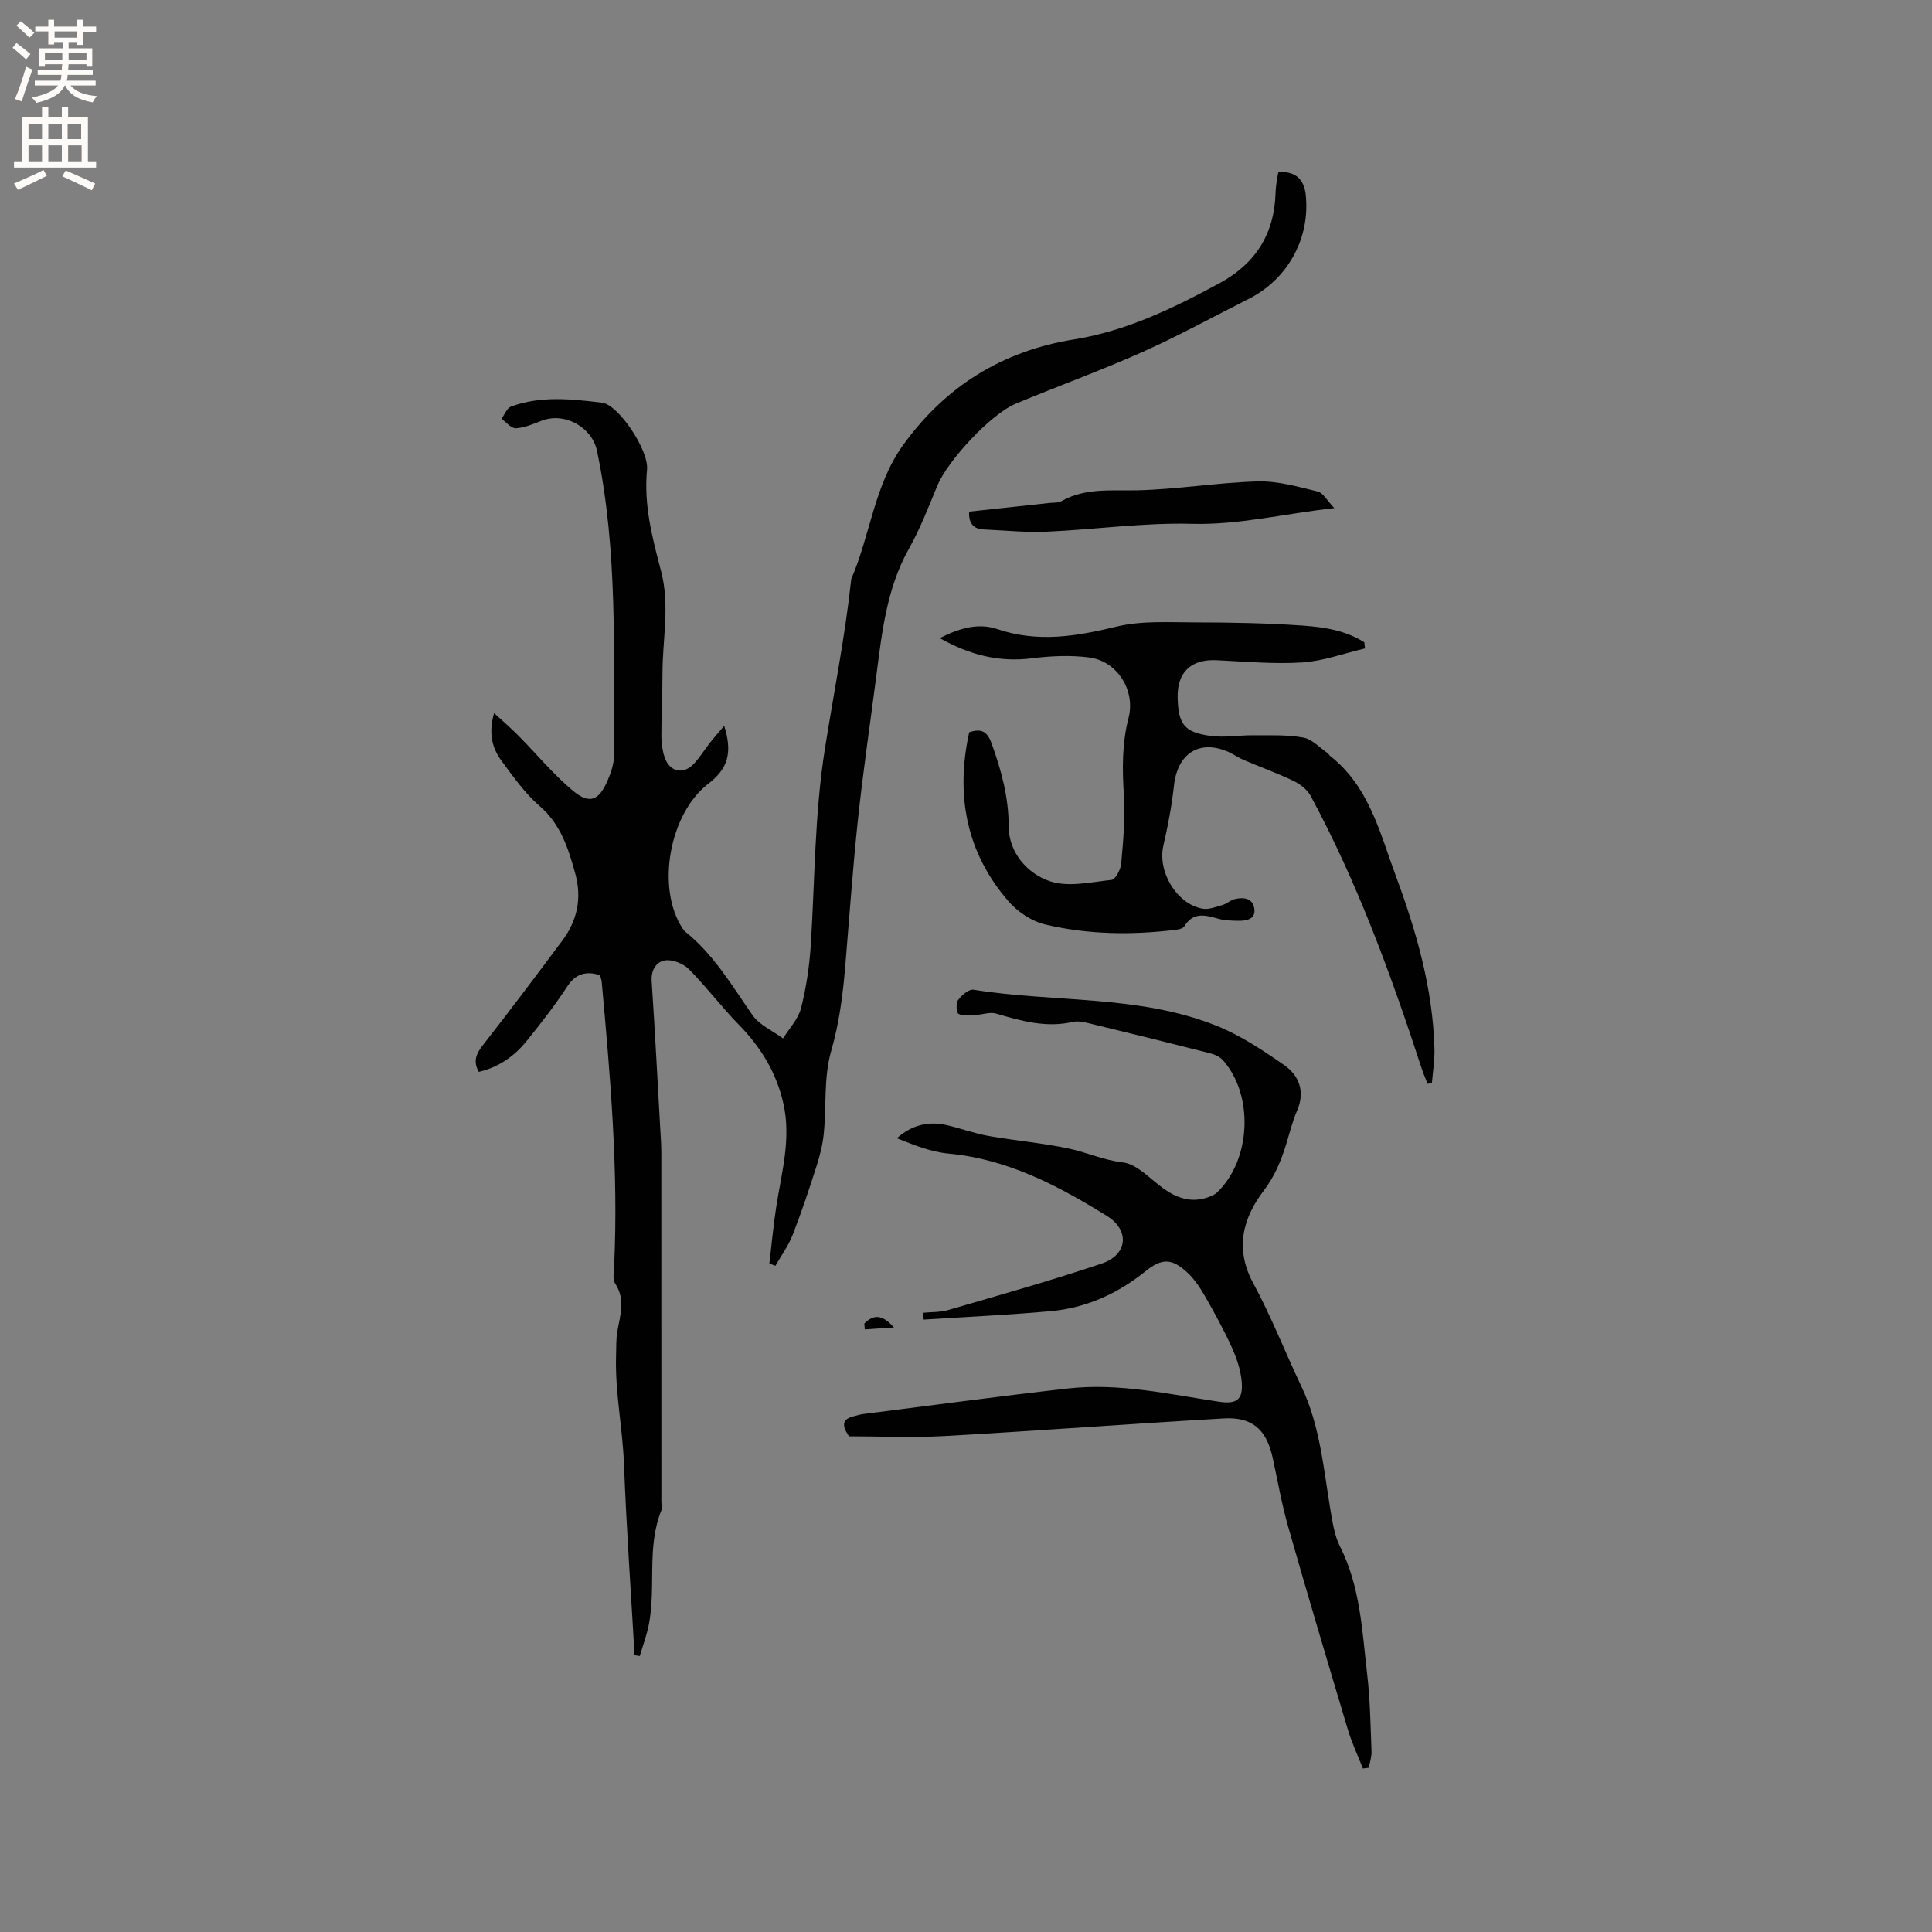 <svg enable-background="new 0 0 400 400" viewBox="0 0 400 400" xmlns="http://www.w3.org/2000/svg"><rect x="0" y="0" width="400" height="400" fill="#808080" stroke="none"/><g fill="#010102"><path d="m131.38 342.68c-.75-13.16-1.69-26.31-2.19-39.48-.28-7.56-1.89-15-1.64-22.59.05-1.68-.02-3.39.27-5.03.59-3.31 1.7-6.52-.43-9.79-.6-.91-.3-2.48-.24-3.74.92-19.66-.8-39.2-2.57-58.73-.05-.51-.25-1-.37-1.43-2.99-.91-5.07-.25-6.82 2.43-2.55 3.89-5.43 7.58-8.36 11.21-2.57 3.18-5.83 5.45-9.91 6.39-1.22-2.21-.53-3.76.86-5.54 5.59-7.15 11.05-14.4 16.47-21.68 3.08-4.14 4.05-8.76 2.65-13.83-1.44-5.22-3-10.21-7.41-14.02-3-2.6-5.38-5.98-7.77-9.2-1.92-2.59-2.88-5.58-1.63-10.02 2.06 1.9 3.69 3.3 5.19 4.83 3.7 3.75 7.08 7.87 11.11 11.23 3.46 2.89 5.39 2.1 7.21-2.1.7-1.63 1.33-3.46 1.32-5.19-.11-21.08.85-42.22-3.52-63.06-1.03-4.91-6.68-8.04-11.38-6.26-1.76.67-3.58 1.48-5.41 1.59-.95.06-1.99-1.26-2.99-1.96.65-.87 1.13-2.23 1.99-2.54 6.17-2.27 12.58-1.55 18.87-.79 3.33.4 9.68 9.8 9.28 13.87-.71 7.29 1.1 14.13 2.9 20.97 1.87 7.1.3 14.12.3 21.18 0 4.34-.24 8.69-.23 13.03 0 1.46.21 2.99.68 4.37 1.04 3.07 3.94 3.66 6.12 1.26 1.21-1.32 2.16-2.88 3.27-4.29.89-1.13 1.86-2.21 2.94-3.5 1.75 5.62.78 8.86-3.32 12.02-8.05 6.2-10.79 21.55-5.33 29.89.17.26.36.54.6.73 5.91 4.73 9.65 11.15 13.89 17.24 1.45 2.08 4.19 3.26 6.34 4.85 1.29-2.09 3.16-4.03 3.73-6.3 1.09-4.28 1.74-8.73 2.02-13.14.85-13.49.77-26.94 2.91-40.48 1.83-11.6 4.16-23.19 5.43-34.9.01-.11 0-.22.04-.31 3.93-9.09 4.76-19.42 10.69-27.67 8.74-12.15 20.46-19.52 35.44-21.93 10.77-1.73 20.54-6.45 30.08-11.62 7.48-4.05 11.38-10.2 11.63-18.69.03-.95.16-1.9.29-2.85.07-.52.22-1.02.32-1.51 3.5-.13 5.31 1.44 5.65 4.82.91 8.98-3.75 17.41-11.87 21.49-7.28 3.66-14.44 7.62-21.88 10.94-8.63 3.85-17.54 7.09-26.28 10.72-5.19 2.15-14.13 11.82-16.28 17.03-1.81 4.4-3.54 8.88-5.86 13.01-4.6 8.2-5.57 17.23-6.74 26.26-1.27 9.86-2.73 19.7-3.79 29.59-1.09 10.22-1.8 20.48-2.66 30.72-.5 5.89-1.24 11.65-2.91 17.44-1.55 5.37-.97 11.34-1.52 17.02-.22 2.27-.79 4.54-1.48 6.72-1.54 4.82-3.14 9.63-4.98 14.34-.88 2.24-2.35 4.25-3.56 6.37-.42-.16-.83-.31-1.25-.47.46-3.88.82-7.78 1.41-11.65 1.08-7.09 3.14-14.06 1.51-21.39-1.43-6.44-4.64-11.69-9.2-16.36-3.61-3.69-6.73-7.86-10.37-11.53-1.15-1.16-3.35-2.05-4.9-1.84-1.81.25-2.98 1.95-2.82 4.3.68 10.25 1.21 20.51 1.79 30.77.09 1.59.21 3.18.21 4.76.01 24.07.01 48.15.01 72.22 0 .64.19 1.35-.03 1.9-3.05 7.62-1.05 15.77-2.56 23.53-.43 2.22-1.24 4.37-1.88 6.55-.36-.04-.72-.11-1.08-.18z"/><path d="m191.16 271.79c1.71-.17 3.5-.08 5.12-.55 10.65-3.11 21.36-6.1 31.86-9.65 5.35-1.81 5.8-6.89 1.04-9.84-10.11-6.27-20.55-11.77-32.77-12.91-3.66-.34-7.21-1.78-10.74-3.18 3.2-2.82 6.66-3.57 10.42-2.7 2.88.67 5.69 1.72 8.6 2.23 5.53.98 11.15 1.45 16.63 2.61 3.73.79 7.16 2.41 11.14 2.86 2.97.34 5.66 3.44 8.41 5.4 2.83 2.02 5.82 3.03 9.24 1.82.68-.24 1.41-.54 1.91-1.03 7.01-6.76 7.6-20.1 1.18-27.35-.64-.72-1.73-1.2-2.7-1.44-8.41-2.14-16.84-4.22-25.28-6.26-1.01-.24-2.15-.45-3.13-.22-5.51 1.26-10.65-.2-15.86-1.73-1.3-.38-2.87.24-4.31.29-1.18.05-2.52.26-3.47-.23-.45-.23-.56-2.24-.08-2.89.73-.99 2.24-2.27 3.2-2.11 16.66 2.68 34 1.03 50.04 7.36 5.05 1.99 9.74 5.09 14.22 8.21 3.14 2.18 4.45 5.51 2.7 9.52-.97 2.22-1.53 4.62-2.25 6.94-1.06 3.42-2.36 6.58-4.63 9.56-4.37 5.77-6.04 12.05-2.16 19.21 3.72 6.87 6.56 14.22 9.93 21.29 3.96 8.3 4.62 17.33 6.13 26.18.41 2.38.81 4.88 1.88 6.99 4.24 8.38 4.59 17.55 5.64 26.56.61 5.25.68 10.57.89 15.87.04 1.12-.36 2.27-.56 3.4-.41.05-.82.1-1.23.15-1.04-2.68-2.28-5.3-3.1-8.04-4.19-13.98-8.36-27.96-12.36-41.99-1.33-4.67-2.17-9.48-3.2-14.24-1.28-5.88-4.19-8.55-10.14-8.21-19.24 1.11-38.45 2.56-57.69 3.64-6.75.38-13.54.06-19.9.06-1.79-2.54-1.12-3.65 1.03-4.16.62-.15 1.23-.36 1.86-.44 14.14-1.79 28.27-3.7 42.44-5.3 10.56-1.19 20.89 1.19 31.25 2.74 3.69.55 5.06-.4 4.72-4.17-.22-2.43-1.05-4.89-2.07-7.13-1.66-3.66-3.61-7.19-5.61-10.68-.99-1.72-2.15-3.45-3.6-4.79-3.24-2.99-5.3-2.93-8.68-.21-5.76 4.64-12.29 7.58-19.64 8.24-8.73.78-17.5 1.18-26.25 1.74-.01-.47-.04-.95-.07-1.42z"/><path d="m194.56 132.12c4.24-2.17 8.1-3.17 11.96-1.86 8.34 2.82 16.32 1.49 24.61-.52 5.21-1.27 10.87-.88 16.33-.88 7.41.01 14.84.14 22.23.66 4.42.31 8.92.99 12.78 3.47.05.42.09.84.14 1.26-4.31 1.01-8.59 2.61-12.95 2.9-5.89.38-11.85-.18-17.77-.46-5.3-.25-8.21 2.49-8.07 7.79.14 5.47 1.39 7.16 6.81 7.88 2.89.39 5.89-.15 8.84-.13 3.47.03 6.99-.14 10.37.48 1.84.34 3.42 2.12 5.1 3.27.17.11.23.37.4.49 8.13 6.33 10.36 15.99 13.66 24.9 4.27 11.53 7.67 23.35 7.99 35.8.06 2.35-.34 4.72-.53 7.07-.29.05-.59.1-.88.15-.39-.99-.84-1.96-1.17-2.98-6.35-19.43-13.33-38.62-23.07-56.66-.7-1.29-2.15-2.41-3.52-3.06-3.41-1.63-6.97-2.92-10.45-4.4-.97-.41-1.84-1.05-2.8-1.5-6.09-2.83-10.77.08-11.51 6.85-.46 4.18-1.25 8.35-2.2 12.45-1.23 5.32 2.7 12.05 8.09 13.04 1.3.24 2.8-.37 4.16-.76.89-.26 1.65-1 2.54-1.22 1.77-.42 3.66-.25 4.03 1.89.37 2.16-1.42 2.61-3.12 2.6-1.46-.01-2.98-.05-4.38-.44-2.67-.75-5.15-1.42-6.97 1.58-.26.42-1.07.64-1.65.71-9.11 1.13-18.23 1.03-27.15-1.08-2.79-.66-5.72-2.61-7.62-4.81-8.81-10.17-10.97-22.05-8.13-34.99 2.5-.84 3.73-.2 4.63 2.28 2.02 5.6 3.54 11.11 3.55 17.24 0 5.31 3.8 9.71 8.49 11.31 3.82 1.3 8.54.19 12.81-.27.8-.09 1.88-2.13 1.99-3.34.41-4.71.87-9.48.56-14.18-.35-5.43-.4-10.71.97-16.05 1.46-5.71-2.38-11.73-8.14-12.48-3.92-.51-8.01-.31-11.95.18-6.72.84-12.74-.67-19.01-4.18z"/><path d="m200.65 105.93c5.52-.6 11.07-1.19 16.63-1.8.84-.09 1.8.01 2.49-.38 4.96-2.8 10.28-2.11 15.66-2.24 8.34-.19 16.65-1.61 24.98-1.84 4.12-.11 8.33 1.1 12.4 2.09 1.13.27 1.94 1.88 3.45 3.44-10.44 1.15-19.7 3.51-29.48 3.25-10.01-.27-20.06 1.19-30.1 1.63-4.3.19-8.63-.27-12.94-.46-2.15-.09-3.23-1.2-3.09-3.69z"/><path d="m178.95 274.03c1.88-1.9 3.72-1.97 6.13.82-2.41.15-4.22.27-6.04.38-.03-.39-.06-.8-.09-1.2z"/></g><path d="m2.6 9.9.8-1c.9.7 1.9 1.4 2.9 2.3l-.9 1.1c-1.1-1-2-1.8-2.8-2.4zm.5 10.6c.9-2.1 1.6-4.3 2.3-6.7.4.2.8.4 1.3.6-.7 2.1-1.5 4.3-2.2 6.6zm.3-15.2.9-.9c1 .8 2 1.6 2.8 2.4l-1 1c-.9-.9-1.8-1.7-2.7-2.5zm12.6-1.2h1.2v1.4h2.7v1.1h-2.7v2.7h-1.2v-.6h-1.8v1.3h4.9v3.8h-1.2v-.5h-3.7c0 .4-.1.9-.1 1.2h5.1v1h-5.2c0 .5-.1.9-.2 1.2h6v1h-5.2c1.1 1.3 2.9 2 5.5 2.2-.4.4-.7.8-.9 1.3-2.9-.5-4.8-1.6-5.7-3.5h-.1c-.8 1.7-2.7 2.9-5.9 3.6-.2-.4-.6-.8-.9-1.1 2.8-.6 4.6-1.4 5.4-2.5h-4.8v-1h5.3c.1-.3.2-.7.2-1.2h-4.9v-1h5c0-.4 0-.8.1-1.2h-3.6v.5h-1.2v-3.8h4.9v-1.3h-1.8v.5h-1.2v-2.7h-2.7v-1h2.7v-1.4h1.2v1.4h4.8zm-6.7 8.3h3.6c0-.4 0-.9 0-1.4h-3.6zm1.9-4.6h4.8v-1.3h-4.7v1.3zm6.7 3.2h-3.7v1.4h3.7z" fill="#fcfbfa"/><path d="m8.7 22.1h1.3v2.2h2.8v-2.2h1.3v2.2h4.1v9.1h1.7v1.3h-17v-1.3h1.7v-9.1h4.1zm.3 13.1.7 1.2c-1.8.9-3.8 1.9-6 2.9-.2-.4-.5-.8-.8-1.3 2.3-1 4.4-1.9 6.1-2.8zm-3.1-6.4h2.8v-3.2h-2.8zm0 4.6h2.8v-3.3h-2.8zm4.1-4.6h2.8v-3.2h-2.8zm0 4.6h2.8v-3.3h-2.8zm3.6 1.9c2.1.9 4.1 1.8 6.1 2.7l-.7 1.4c-2.2-1.1-4.2-2-6.1-2.9zm3.2-9.7h-2.8v3.2h2.8zm-2.7 7.8h2.8v-3.3h-2.8z" fill="#fcfbfa"/></svg>